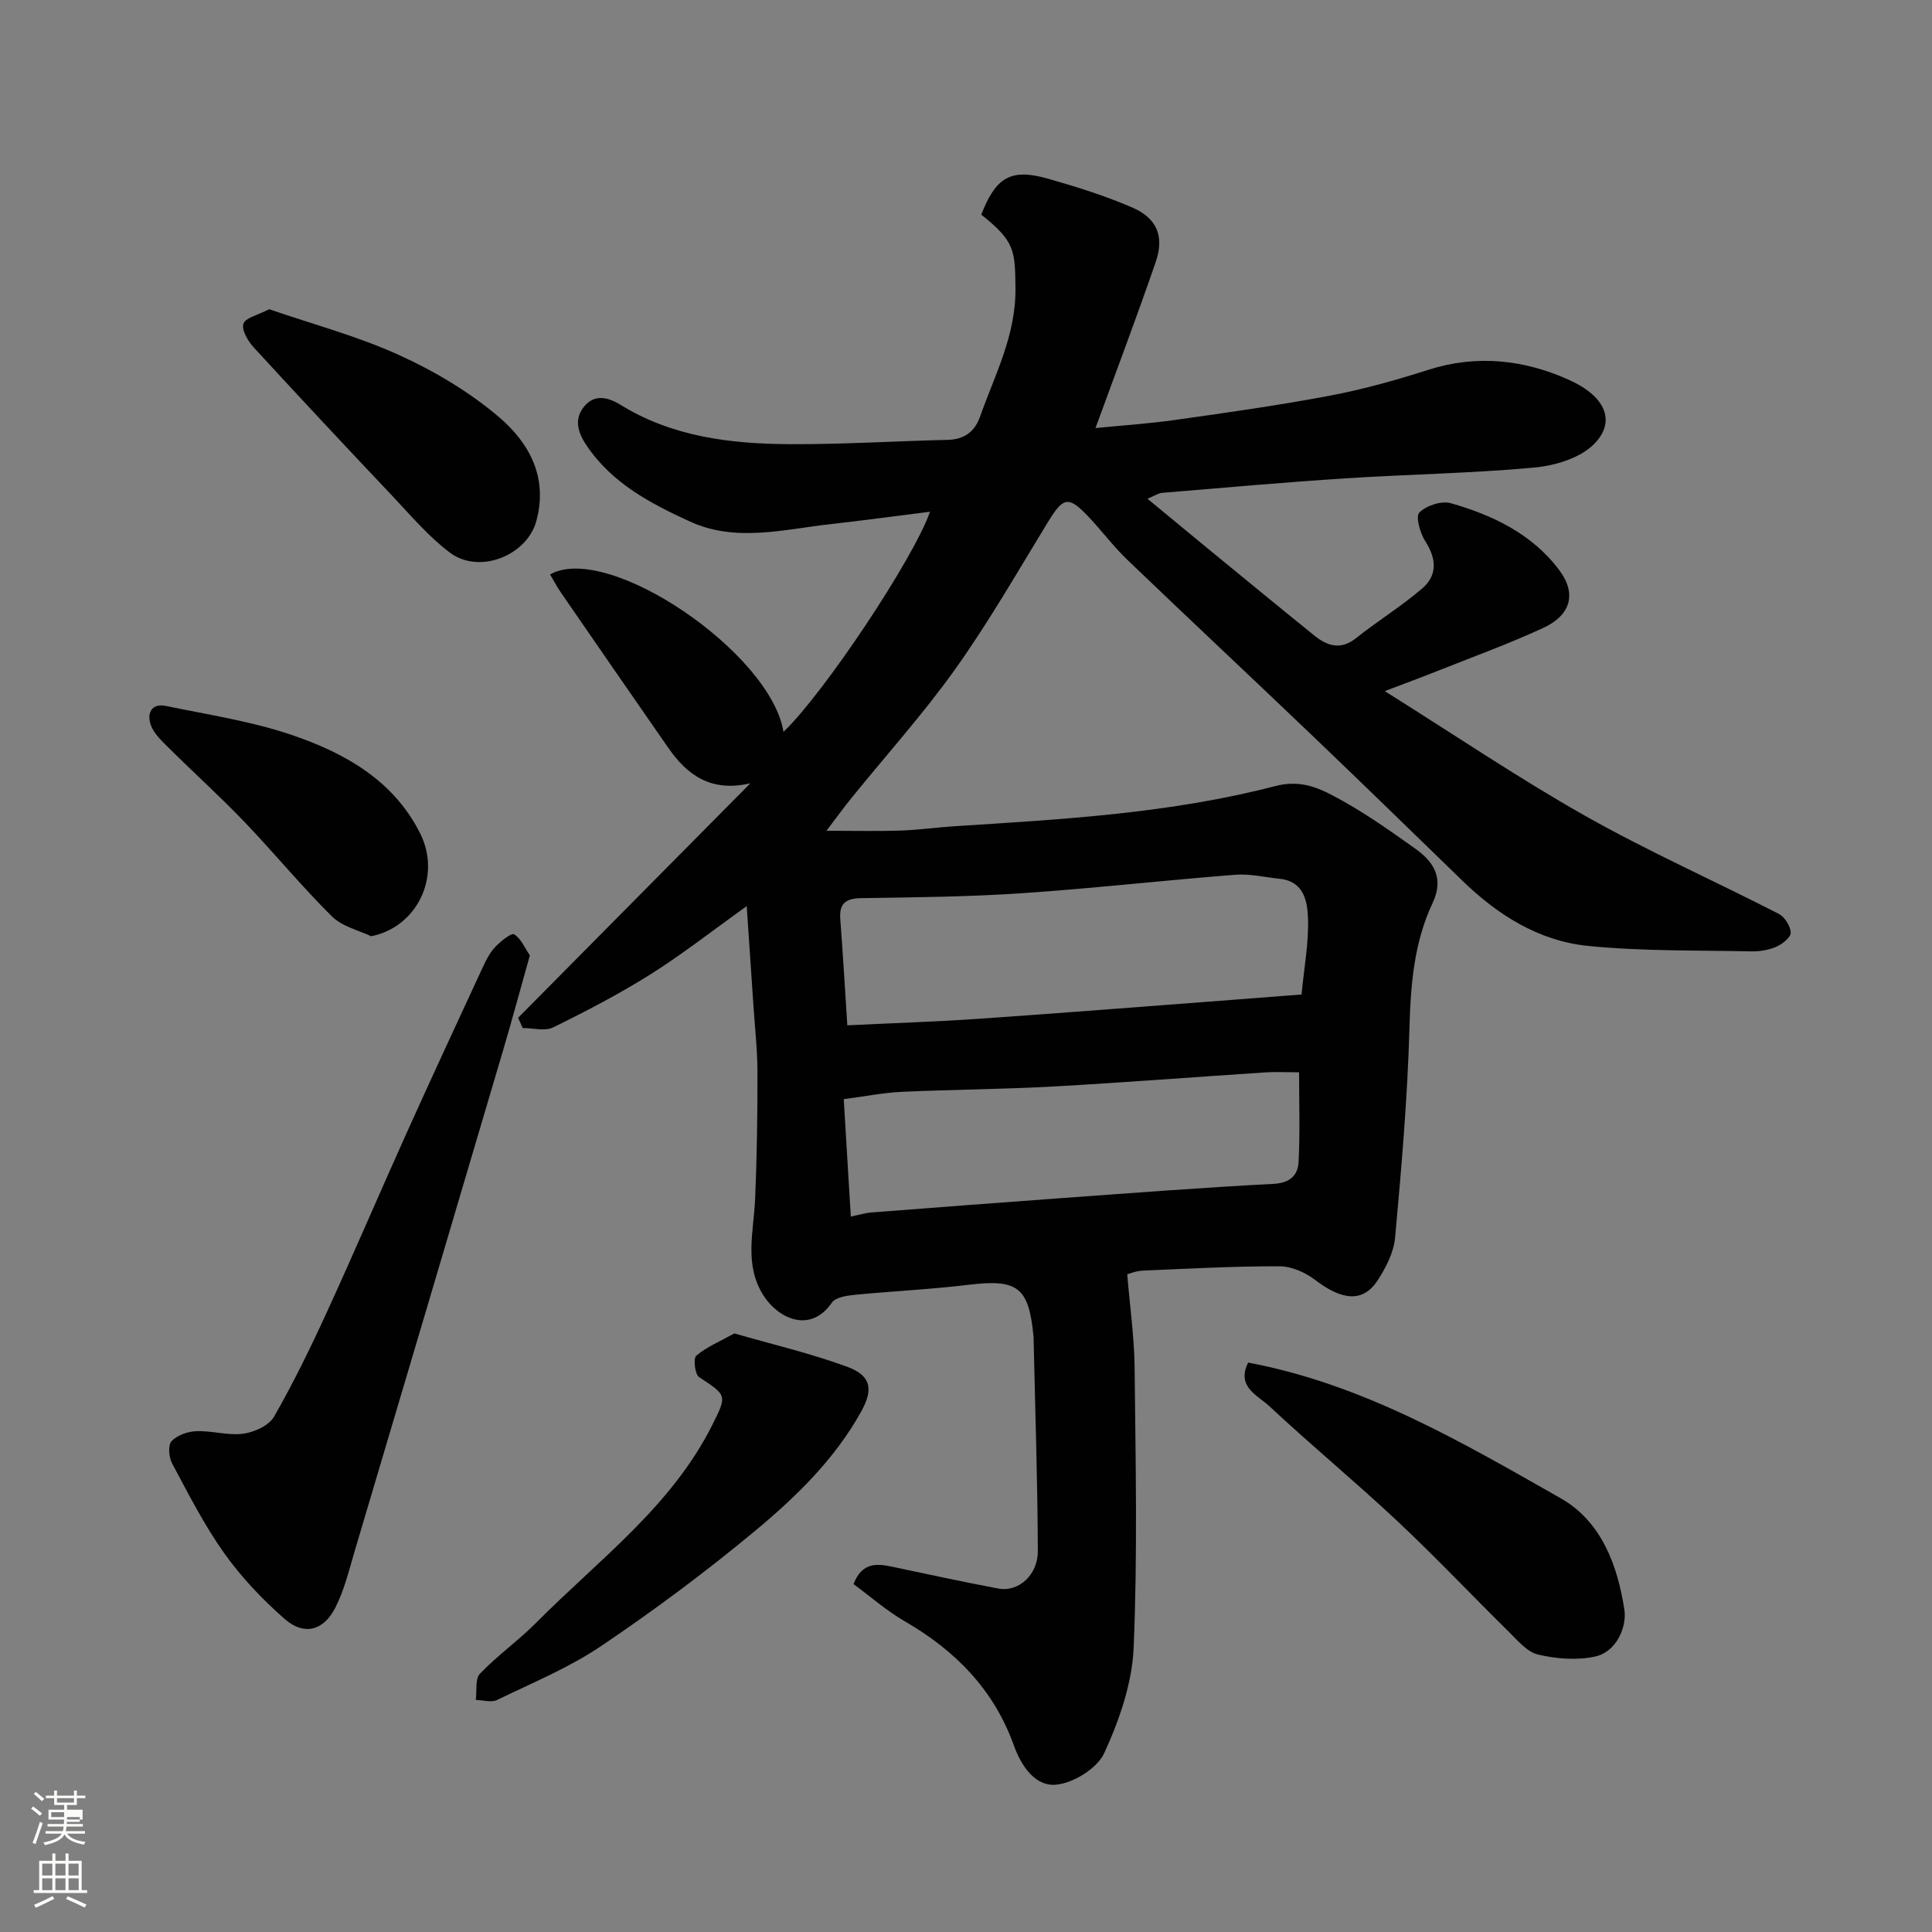 <svg enable-background="new 0 0 400 400" viewBox="0 0 400 400" xmlns="http://www.w3.org/2000/svg"><rect x="0" y="0" width="400" height="400" fill="#808080" stroke="none"/><path d="m6.44 374.46.42-.45c.65.47 1.27.95 1.85 1.44l-.45.49c-.65-.56-1.25-1.06-1.82-1.48m.93 7.33-.63-.26c.55-1.36 1.05-2.8 1.52-4.33.19.1.38.19.59.27-.46 1.29-.95 2.73-1.48 4.32m-.38-10.38.44-.42c.43.34 1.01.82 1.74 1.44l-.49.49c-.53-.51-1.09-1.01-1.69-1.51m2.5.35h1.72v-1.04h.59v1.04h3.52v-1.04h.59v1.04h1.75v.53h-1.75v1.42h-2.03v.97h3.22v2.03h-3.24c0 .35-.01.66-.03.93h3.32v.53h-3.37c-.03.27-.08.58-.15.94h3.96v.53h-3.71c.67.92 1.93 1.48 3.79 1.68-.13.24-.23.44-.29.59-2.13-.38-3.48-1.08-4.04-2.12-.43.97-1.77 1.72-4.03 2.23-.09-.19-.2-.37-.33-.55 2.1-.42 3.37-1.03 3.81-1.83h-3.36v-.53h3.58c.08-.29.13-.61.16-.94h-3.33v-.53h3.39c.02-.27.04-.58.04-.93h-3.23v-2.03h3.25v-.97h-2.07v-1.42h-1.73zm1.12 3.44v1h2.65c.01-.3.02-.44.01-.4v-.25-.35zm1.19-2h3.52v-.91h-3.52zm4.71 3h-2.63v.59c0 .15-.01.28-.01.4h2.64v-1.99z" fill="#fbfcfa"/><path d="m13.56 383.74h.63v1.52h2.72v6.07h1.13v.6h-11.06v-.6h1.13v-6.07h2.73v-1.52h.63v1.52h2.1v-1.52zm-2.69 8.83.38.56c-1.24.63-2.53 1.25-3.85 1.85-.1-.21-.21-.42-.34-.63 1.36-.55 2.63-1.15 3.81-1.78m-2.13-4.27h2.1v-2.45h-2.1zm0 3.04h2.1v-2.46h-2.1zm2.72-3.04h2.1v-2.45h-2.1zm0 3.04h2.1v-2.46h-2.1zm6.07 3.6c-1.41-.71-2.7-1.3-3.86-1.78l.35-.56c1.45.62 2.75 1.19 3.88 1.72zm-1.25-9.09h-2.1v2.45h2.1zm-2.09 5.49h2.1v-2.46h-2.1z" fill="#fbfcfa"/><g fill="#010101"><path d="m203.16 44.44c3.02-7.77 6.12-9.62 13.76-7.46 5.93 1.68 11.85 3.54 17.5 5.98 5.13 2.21 6.68 5.99 4.86 11.28-3.96 11.51-8.28 22.9-12.47 34.39 5.17-.52 10.95-.9 16.67-1.71 10.67-1.51 21.36-3.01 31.95-5.02 6.85-1.3 13.63-3.2 20.28-5.33 10.11-3.24 19.99-2.07 29.22 2.12 7.84 3.56 9.57 8.84 5.03 13.32-2.92 2.88-8.07 4.41-12.38 4.8-12.99 1.19-26.06 1.39-39.09 2.23-12.65.82-25.27 1.95-37.91 3-.74.06-1.45.57-3.01 1.22 4.44 3.66 8.42 6.96 12.41 10.24 7.36 6.03 14.71 12.08 22.11 18.06 2.73 2.2 5.48 3.11 8.72.52 4.46-3.56 9.38-6.57 13.69-10.29 3.11-2.69 2.92-6.1.62-9.68-1.09-1.69-2.08-5.16-1.26-5.99 1.44-1.45 4.59-2.49 6.52-1.94 8.73 2.49 16.93 6.43 22.49 13.92 3.63 4.89 2.29 9.29-3.37 11.91-7.23 3.34-14.74 6.06-22.15 9.01-3.1 1.24-6.23 2.38-10.65 4.07 14.44 9.05 27.64 17.99 41.47 25.81 13.02 7.35 26.74 13.45 40.07 20.28 1.25.64 2.45 2.54 2.51 3.92.05.95-1.73 2.37-2.98 2.91-1.59.69-3.47 1-5.22.96-11.27-.24-22.59-.01-33.78-1.13-10.17-1.02-18.69-6.4-26.02-13.52-10.25-9.95-20.48-19.92-30.8-29.79-12.82-12.26-25.78-24.38-38.58-36.66-2.97-2.85-5.43-6.21-8.29-9.18-3.94-4.08-4.99-3.72-8.18 1.5-6.21 10.16-12.15 20.53-19.04 30.22-6.64 9.33-14.36 17.9-21.59 26.83-1.43 1.76-2.76 3.6-5.16 6.76 5.97 0 10.67.12 15.37-.04 3.78-.13 7.53-.67 11.31-.91 22.27-1.41 44.59-2.67 66.28-8.31 4.69-1.22 8.29.09 11.66 1.85 6.05 3.15 11.69 7.13 17.27 11.1 3.82 2.72 6.04 6.1 3.59 11.31-3.84 8.14-4.53 16.88-4.78 25.87-.4 14.48-1.66 28.94-2.97 43.37-.28 3.07-1.92 6.26-3.66 8.91-2.99 4.56-7.33 4.11-12.93-.18-2.01-1.54-4.86-2.79-7.33-2.8-9.43-.02-18.87.49-28.3.9-1.42.06-2.81.65-3.24.75.56 6.75 1.46 13.03 1.53 19.32.2 19.33.62 38.69-.2 57.99-.31 7.4-2.97 15.02-6.09 21.83-1.46 3.18-6.43 6.24-10.04 6.55-4.16.35-7.09-3.7-8.67-8.13-4.1-11.49-12.09-19.64-22.56-25.69-3.79-2.19-7.13-5.14-10.64-7.72 1.8-4.58 4.83-4.26 8.03-3.59 7.32 1.54 14.62 3.14 21.97 4.51 4.11.77 8.18-2.74 8.16-7.76-.05-14.6-.55-29.2-.87-43.8 0-.17.01-.33-.01-.5-.96-10.37-3.27-12.06-13.44-10.83-7.83.95-15.74 1.31-23.59 2.08-1.65.16-3.96.5-4.73 1.62-4.51 6.54-11.21 3.22-14.21-1.56-3.99-6.34-1.97-13.18-1.68-19.92.38-8.78.5-17.58.48-26.37-.01-4.6-.54-9.21-.84-13.81-.43-6.5-.88-13-1.38-20.43-7.23 5.17-13.37 9.99-19.93 14.12-6.46 4.06-13.28 7.61-20.14 10.98-1.71.84-4.19.13-6.32.13-.31-.71-.63-1.41-.94-2.12 15.85-16 31.71-32.01 48.09-48.55-8.13 1.9-13.06-1.67-16.98-7.31-7.45-10.72-14.87-21.46-22.27-32.21-.82-1.19-1.49-2.49-2.22-3.72 11.95-6.75 45.7 16.23 48.32 32.59 8.23-7.8 26.88-35.71 30.34-45.57-6.94.87-13.73 1.8-20.54 2.56-9.74 1.08-19.66 3.83-29.16-.53-8.15-3.74-16.12-7.89-21.43-15.78-2.04-3.03-2.51-5.75-.28-8.26 2.04-2.3 4.7-1.75 7.34-.12 10.7 6.61 22.74 8.07 34.93 8.14 10.93.06 21.86-.64 32.8-.89 3.44-.08 5.59-1.7 6.69-4.79 3.08-8.71 7.48-16.89 7.34-26.72-.09-7.63-.08-9.58-7.08-15.12zm-27.73 167.84c9.26-.45 18.17-.73 27.06-1.34 17.55-1.21 35.09-2.61 52.63-3.93 4.86-.37 9.72-.75 14.35-1.11.53-5.58 1.5-10.65 1.34-15.68-.11-3.54-.8-7.74-5.85-8.27-3.08-.33-6.2-1.08-9.24-.84-14.73 1.15-29.42 2.83-44.15 3.82-11.06.75-22.16.85-33.25 1.02-3.21.05-4.6 1.08-4.35 4.35.54 7.04.95 14.09 1.46 21.98zm.72 39.6c1.72-.36 2.98-.75 4.25-.85 13.29-1.03 26.58-2.05 39.87-3.01 14.45-1.04 28.9-2.17 43.36-2.91 3.46-.18 5.09-1.77 5.23-4.57.31-6.08.1-12.19.1-18.53-2.77 0-4.93-.12-7.06.02-14.63.96-29.24 2.11-43.88 2.92-10.41.58-20.85.62-31.27 1.1-3.87.18-7.71.95-12.06 1.52.49 8.1.96 15.98 1.46 24.31z"/><path d="m109.7 197.81c-1.97 7-3.7 13.43-5.59 19.82-10.18 34.46-20.39 68.91-30.63 103.35-1.2 4.03-2.18 8.22-4.08 11.92-2.45 4.77-6.49 5.77-10.45 2.3-4.63-4.05-8.97-8.63-12.53-13.63-4.14-5.82-7.41-12.27-10.79-18.59-.68-1.27-.88-3.78-.1-4.61 1.15-1.24 3.34-1.99 5.12-2.06 3.24-.12 6.58.95 9.74.52 2.29-.31 5.31-1.7 6.36-3.54 4.04-7.06 7.62-14.41 11.01-21.82 5.64-12.29 10.94-24.73 16.5-37.06 5.16-11.45 10.45-22.84 15.73-34.23.68-1.47 1.46-2.99 2.56-4.14 1.11-1.16 3.33-2.96 3.9-2.6 1.43.88 2.2 2.82 3.25 4.37z"/><path d="m152.04 276.07c7.88 2.28 15.79 4.12 23.35 6.9 4.97 1.83 5.48 4.65 2.9 9.29-5.5 9.91-13.56 17.72-22.1 24.81-10.16 8.43-20.79 16.35-31.74 23.73-6.67 4.5-14.27 7.63-21.56 11.17-1.18.57-2.91.01-4.38-.02.25-1.85-.18-4.35.87-5.44 3.62-3.78 7.97-6.85 11.66-10.57 12.84-12.95 27.9-23.96 36.37-40.8 3.19-6.34 3.09-6.21-2.67-10.02-.87-.58-1.24-3.89-.58-4.44 2.14-1.82 4.87-2.94 7.88-4.61z"/><path d="m258.42 282.11c23.83 4.47 44.26 16.48 64.74 28.11 8.45 4.8 11.79 14.02 13.16 23.14.49 3.29-1.5 8.61-6.07 9.61-3.76.82-8.02.48-11.81-.41-2.29-.54-4.26-2.95-6.12-4.78-7.71-7.59-15.14-15.47-23.03-22.87-8.65-8.11-17.81-15.67-26.47-23.76-2.37-2.23-6.93-4.01-4.4-9.04z"/><path d="m55.72 64.02c8.96 3.09 18.27 5.56 26.93 9.5 7.34 3.34 14.54 7.62 20.66 12.83 6.26 5.34 10.25 12.53 7.69 21.65-1.97 7.01-11.75 10.97-17.83 6.43-4.4-3.29-8.05-7.63-11.86-11.67-9.65-10.2-19.25-20.45-28.74-30.79-1.2-1.31-2.58-3.59-2.18-4.91.35-1.24 2.97-1.8 5.33-3.04z"/><path d="m76.83 193.84c-2.46-1.2-5.96-1.98-8.12-4.12-6.32-6.26-11.99-13.18-18.15-19.61-4.99-5.2-10.35-10.04-15.47-15.12-1.47-1.46-3.17-3-3.85-4.84-.85-2.28-.03-4.64 3.13-3.99 8.73 1.82 17.65 3.15 26.05 6.01 10.98 3.73 21.1 9.4 26.6 20.44 4.42 8.89-.72 19.38-10.19 21.23z"/></g></svg>